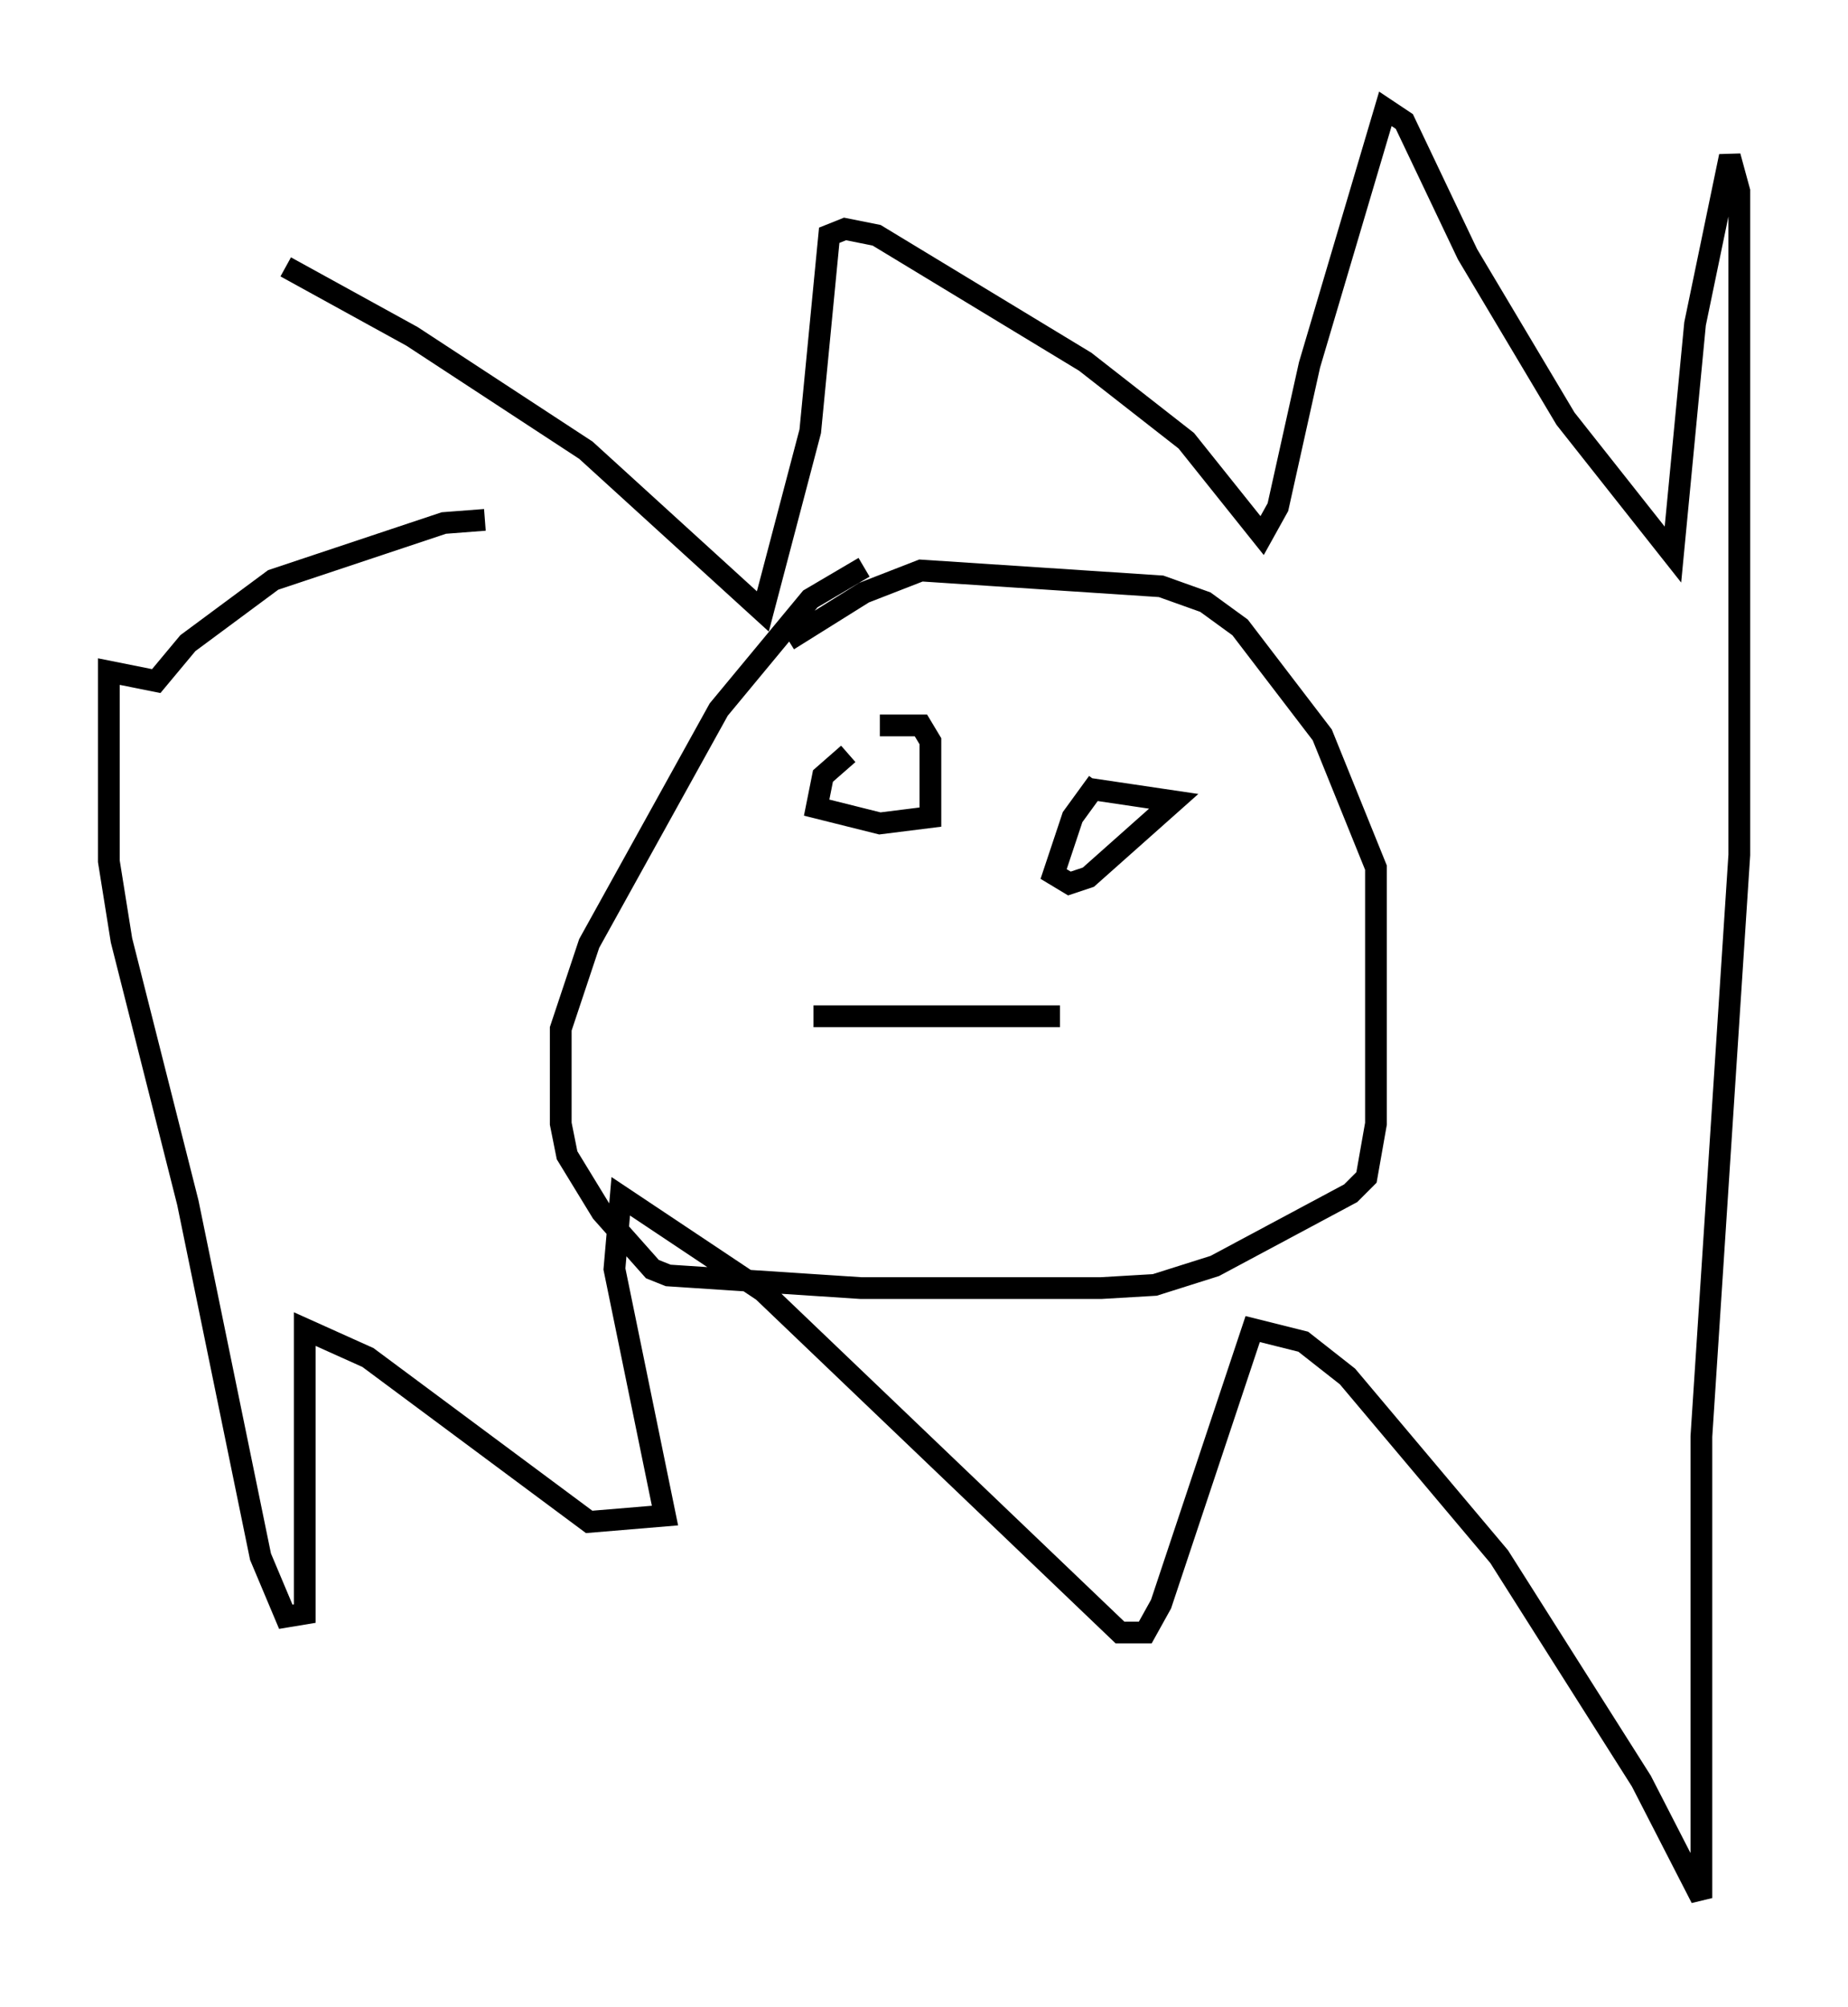 <?xml version="1.0" encoding="utf-8" ?>
<svg baseProfile="full" height="92.212" version="1.1" width="84.95" xmlns="http://www.w3.org/2000/svg" xmlns:ev="http://www.w3.org/2001/xml-events" xmlns:xlink="http://www.w3.org/1999/xlink"><defs /><rect fill="white" height="92.212" width="84.95" x="0" y="0" /><path d="M13.134, 29.257 m0.0, -16.994 l5.81, 3.196 7.989, 5.229 l8.134, 7.408 2.179, -8.279 l0.872, -9.006 0.726, -0.291 l1.453, 0.291 9.587, 5.81 l4.648, 3.631 3.486, 4.358 l0.726, -1.307 1.453, -6.536 l3.486, -11.765 0.872, 0.581 l2.905, 6.101 4.503, 7.553 l4.939, 6.246 1.017, -10.603 l1.598, -7.698 0.436, 1.598 l0.0, 30.503 -1.743, 26.726 l0.0, 21.207 -2.76, -5.374 l-6.536, -10.313 -6.972, -8.279 l-2.034, -1.598 -2.324, -0.581 l-4.212, 12.637 -0.726, 1.307 l-1.162, 0.0 -16.413, -15.687 l-6.536, -4.358 -0.291, 3.341 l2.324, 11.33 -3.486, 0.291 l-10.168, -7.553 -2.905, -1.307 l0.0, 13.073 -0.872, 0.145 l-1.162, -2.76 -3.341, -16.268 l-3.05, -12.056 -0.581, -3.631 l0.0, -8.715 2.179, 0.436 l1.453, -1.743 3.922, -2.905 l7.844, -2.615 1.888, -0.145 m17.43, 2.179 l-2.469, 1.453 -4.212, 5.084 l-5.955, 10.749 -1.307, 3.922 l0.0, 4.358 0.291, 1.453 l1.598, 2.615 2.324, 2.615 l0.726, 0.291 8.86, 0.581 l11.039, 0.0 2.469, -0.145 l2.76, -0.872 6.246, -3.341 l0.726, -0.726 0.436, -2.469 l0.0, -11.765 -2.469, -6.101 l-3.777, -4.939 -1.598, -1.162 l-2.034, -0.726 -11.039, -0.726 l-2.615, 1.017 -3.486, 2.179 m2.76, 5.229 l-1.162, 1.017 -0.291, 1.453 l2.905, 0.726 2.324, -0.291 l0.0, -3.486 -0.436, -0.726 l-1.888, 0.0 m10.022, 2.615 l-1.162, 1.598 -0.872, 2.615 l0.726, 0.436 0.872, -0.291 l3.922, -3.486 -3.922, -0.581 m-12.637, 10.458 l11.33, 0.0 " fill="none" stroke="black" stroke-width="1" /></svg>